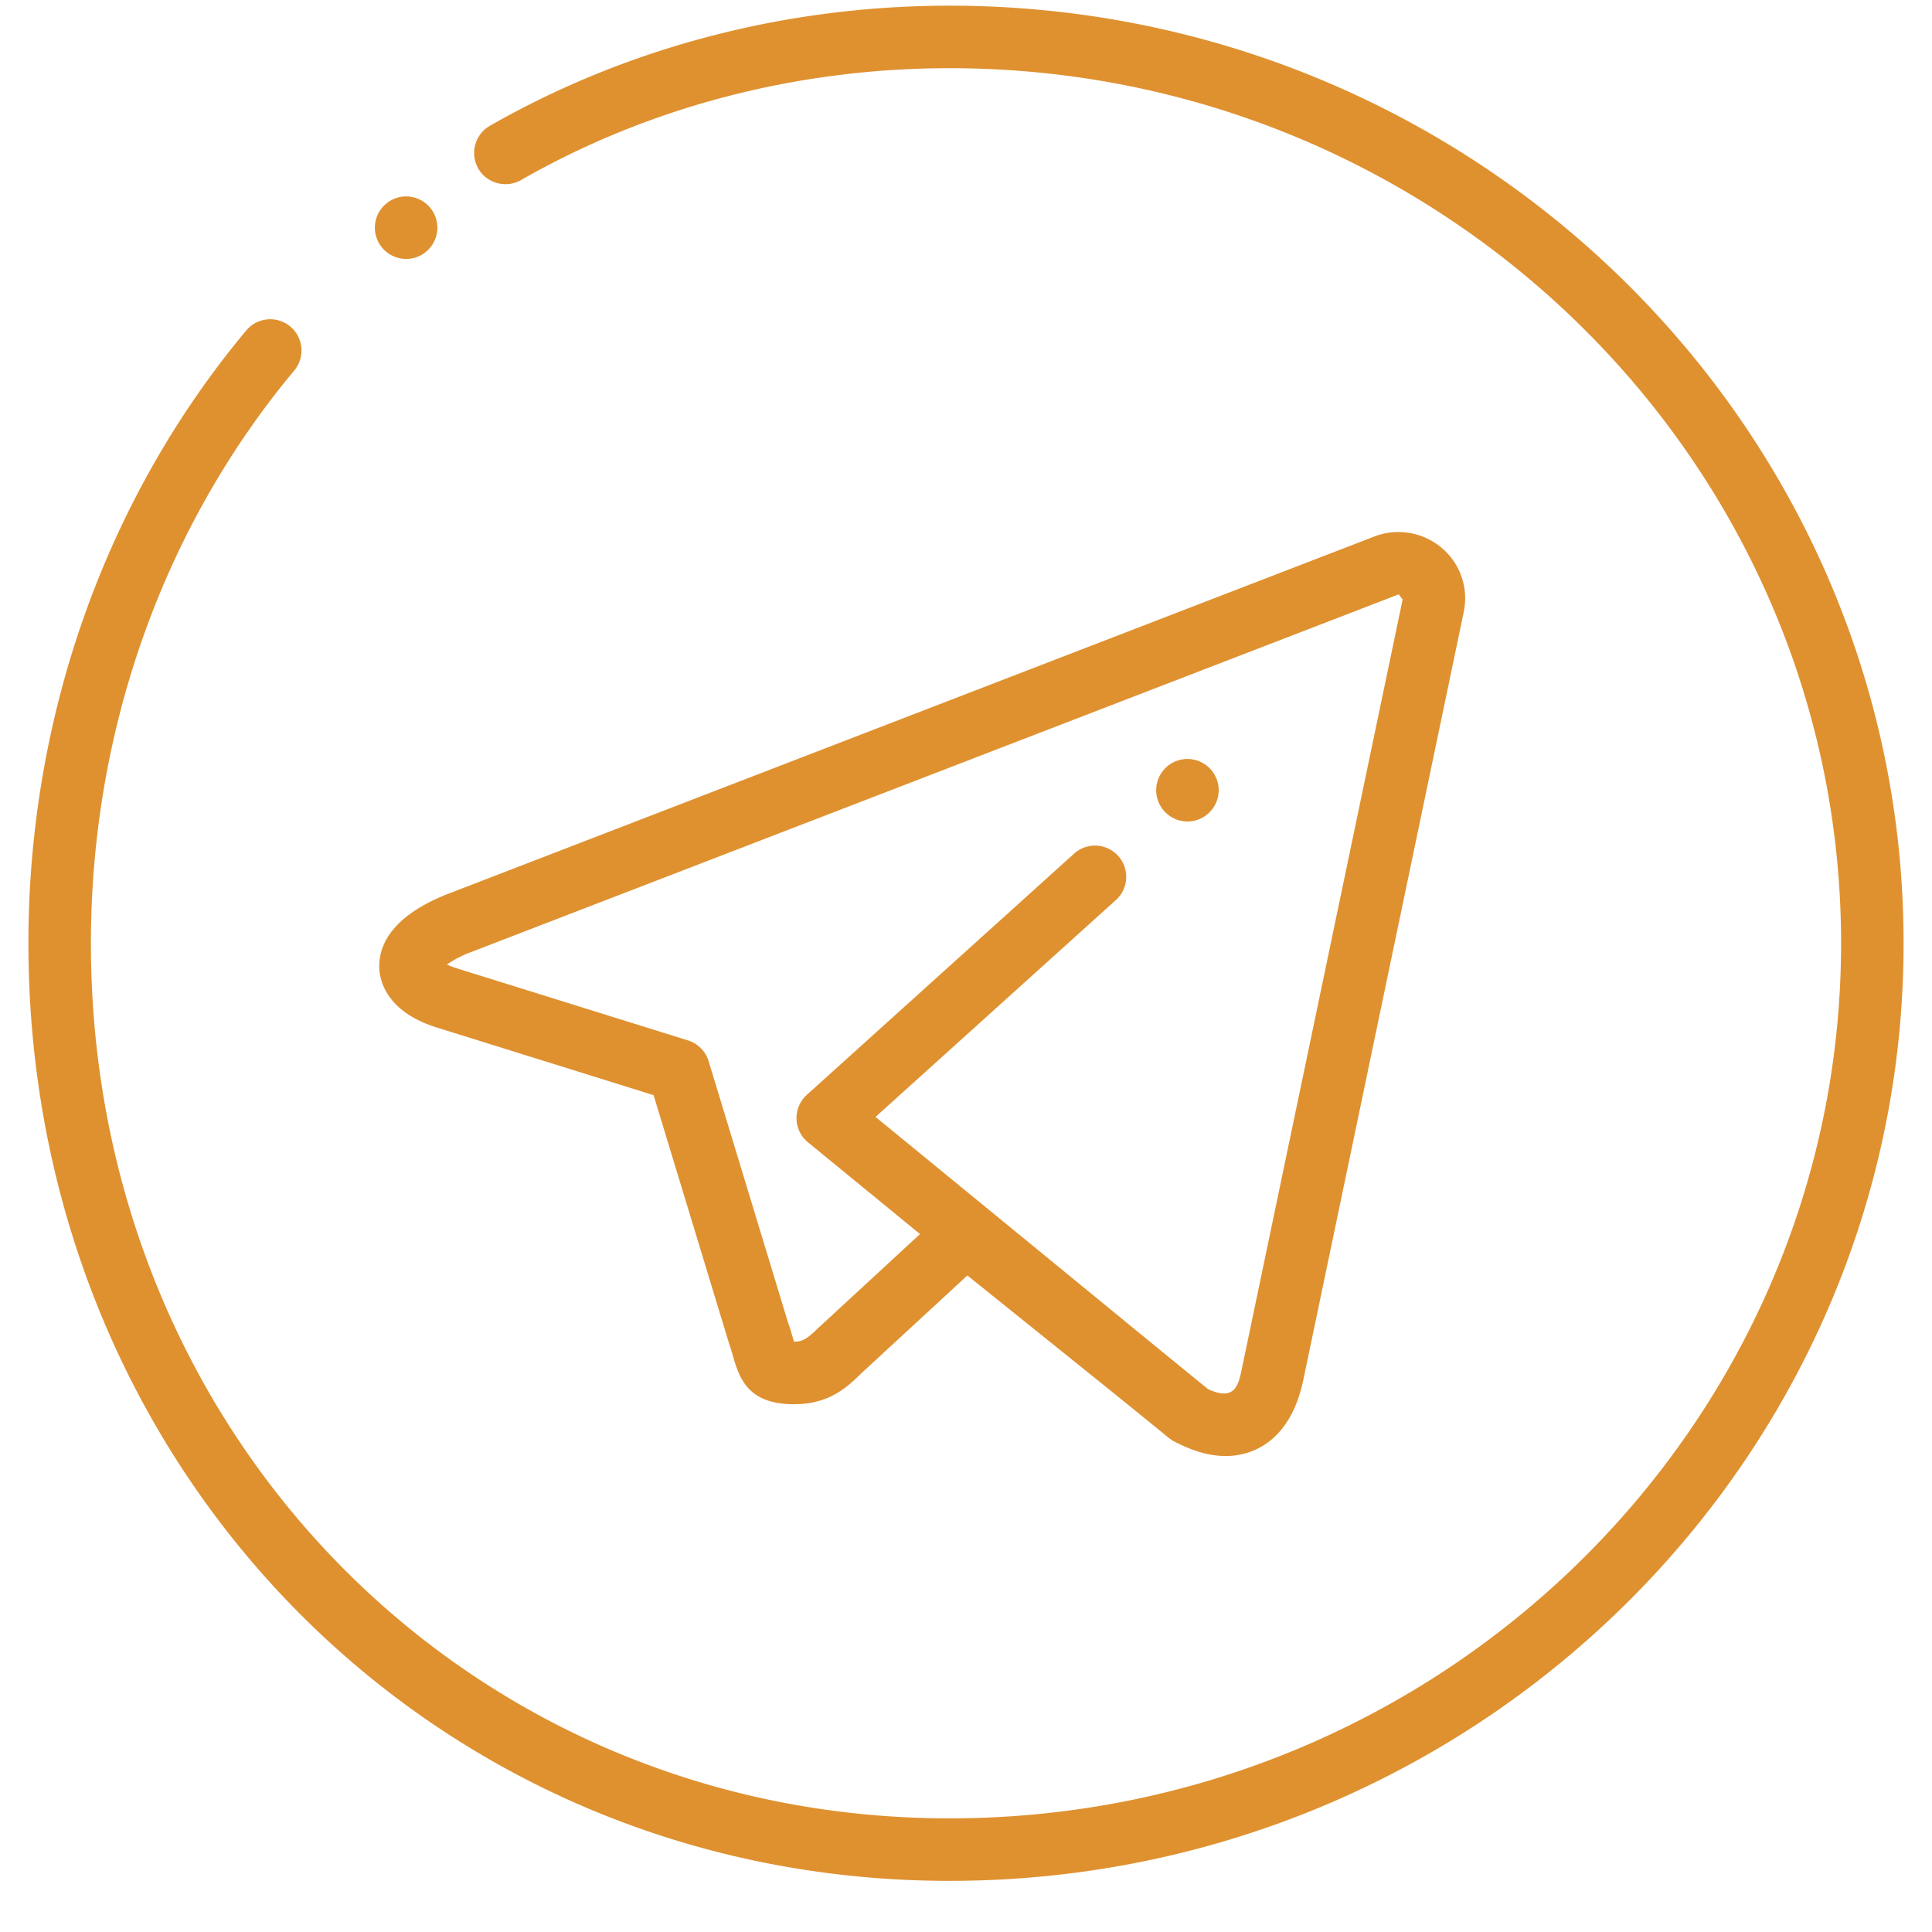 <svg width="34" height="34" fill="none" xmlns="http://www.w3.org/2000/svg"><path d="M16.71 33.1C7.622 33.1.5 25.852.5 16.6c0-3.992 1.36-7.822 3.833-10.784a.55.55 0 0 1 .845.705C2.87 9.285 1.6 12.864 1.6 16.6 1.6 25.235 8.237 32 16.71 32c8.652 0 15.69-6.909 15.69-15.4 0-8.493-7.038-15.4-15.69-15.4-2.683 0-5.294.681-7.543 1.97-.26.147-.6.06-.75-.204a.551.551 0 0 1 .204-.752C11.037.832 13.834.1 16.711.1 25.968.1 33.5 7.502 33.5 16.6c0 9.098-7.532 16.5-16.79 16.5Z" fill="#DF9130"/><path d="M7.697 4.007c0 .303-.247.55-.55.55a.552.552 0 0 1-.55-.55.55.55 0 0 1 1.1 0ZM20.905 25.42a.546.546 0 0 1-.348-.125l-6.339-5.193a.551.551 0 0 1-.02-.834l4.704-4.245a.548.548 0 0 1 .776.04.549.549 0 0 1-.04.776l-4.23 3.817 5.845 4.788a.55.55 0 0 1-.348.976Z" fill="#DF9130"/><path d="M21.573 25.624c-.292 0-.605-.091-.934-.272l-3.615-2.906-1.852 1.709c-.258.252-.572.557-1.198.557-.77 0-.95-.405-1.067-.822-.021-.072-.044-.155-.078-.251l-1.327-4.366-3.801-1.186c-.896-.275-1.016-.824-1.026-1.046-.015-.37.177-.896 1.182-1.3L24.19 9.44a1.182 1.182 0 0 1 1.333.355c.223.274.309.63.236.978l-2.821 13.503c-.253 1.216-1.04 1.348-1.365 1.348ZM17 21.17c.122 0 .244.041.344.122l3.905 3.149c.505.24.55-.094.613-.39l2.822-13.501-.07-.09-16.352 6.306a1.827 1.827 0 0 0-.396.209c.04.02.094.04.161.062l4.082 1.273c.173.055.31.192.362.366l1.402 4.615c.036.097.067.207.093.3a.147.147 0 0 1 .006.02c.146 0 .223-.04.427-.24l2.228-2.056A.559.559 0 0 1 17 21.17Z" fill="#DF9130"/><path d="M21.447 13.907c0 .302-.247.55-.55.55a.552.552 0 0 1-.55-.55.55.55 0 0 1 1.1 0Z" fill="#DF9130"/></svg>